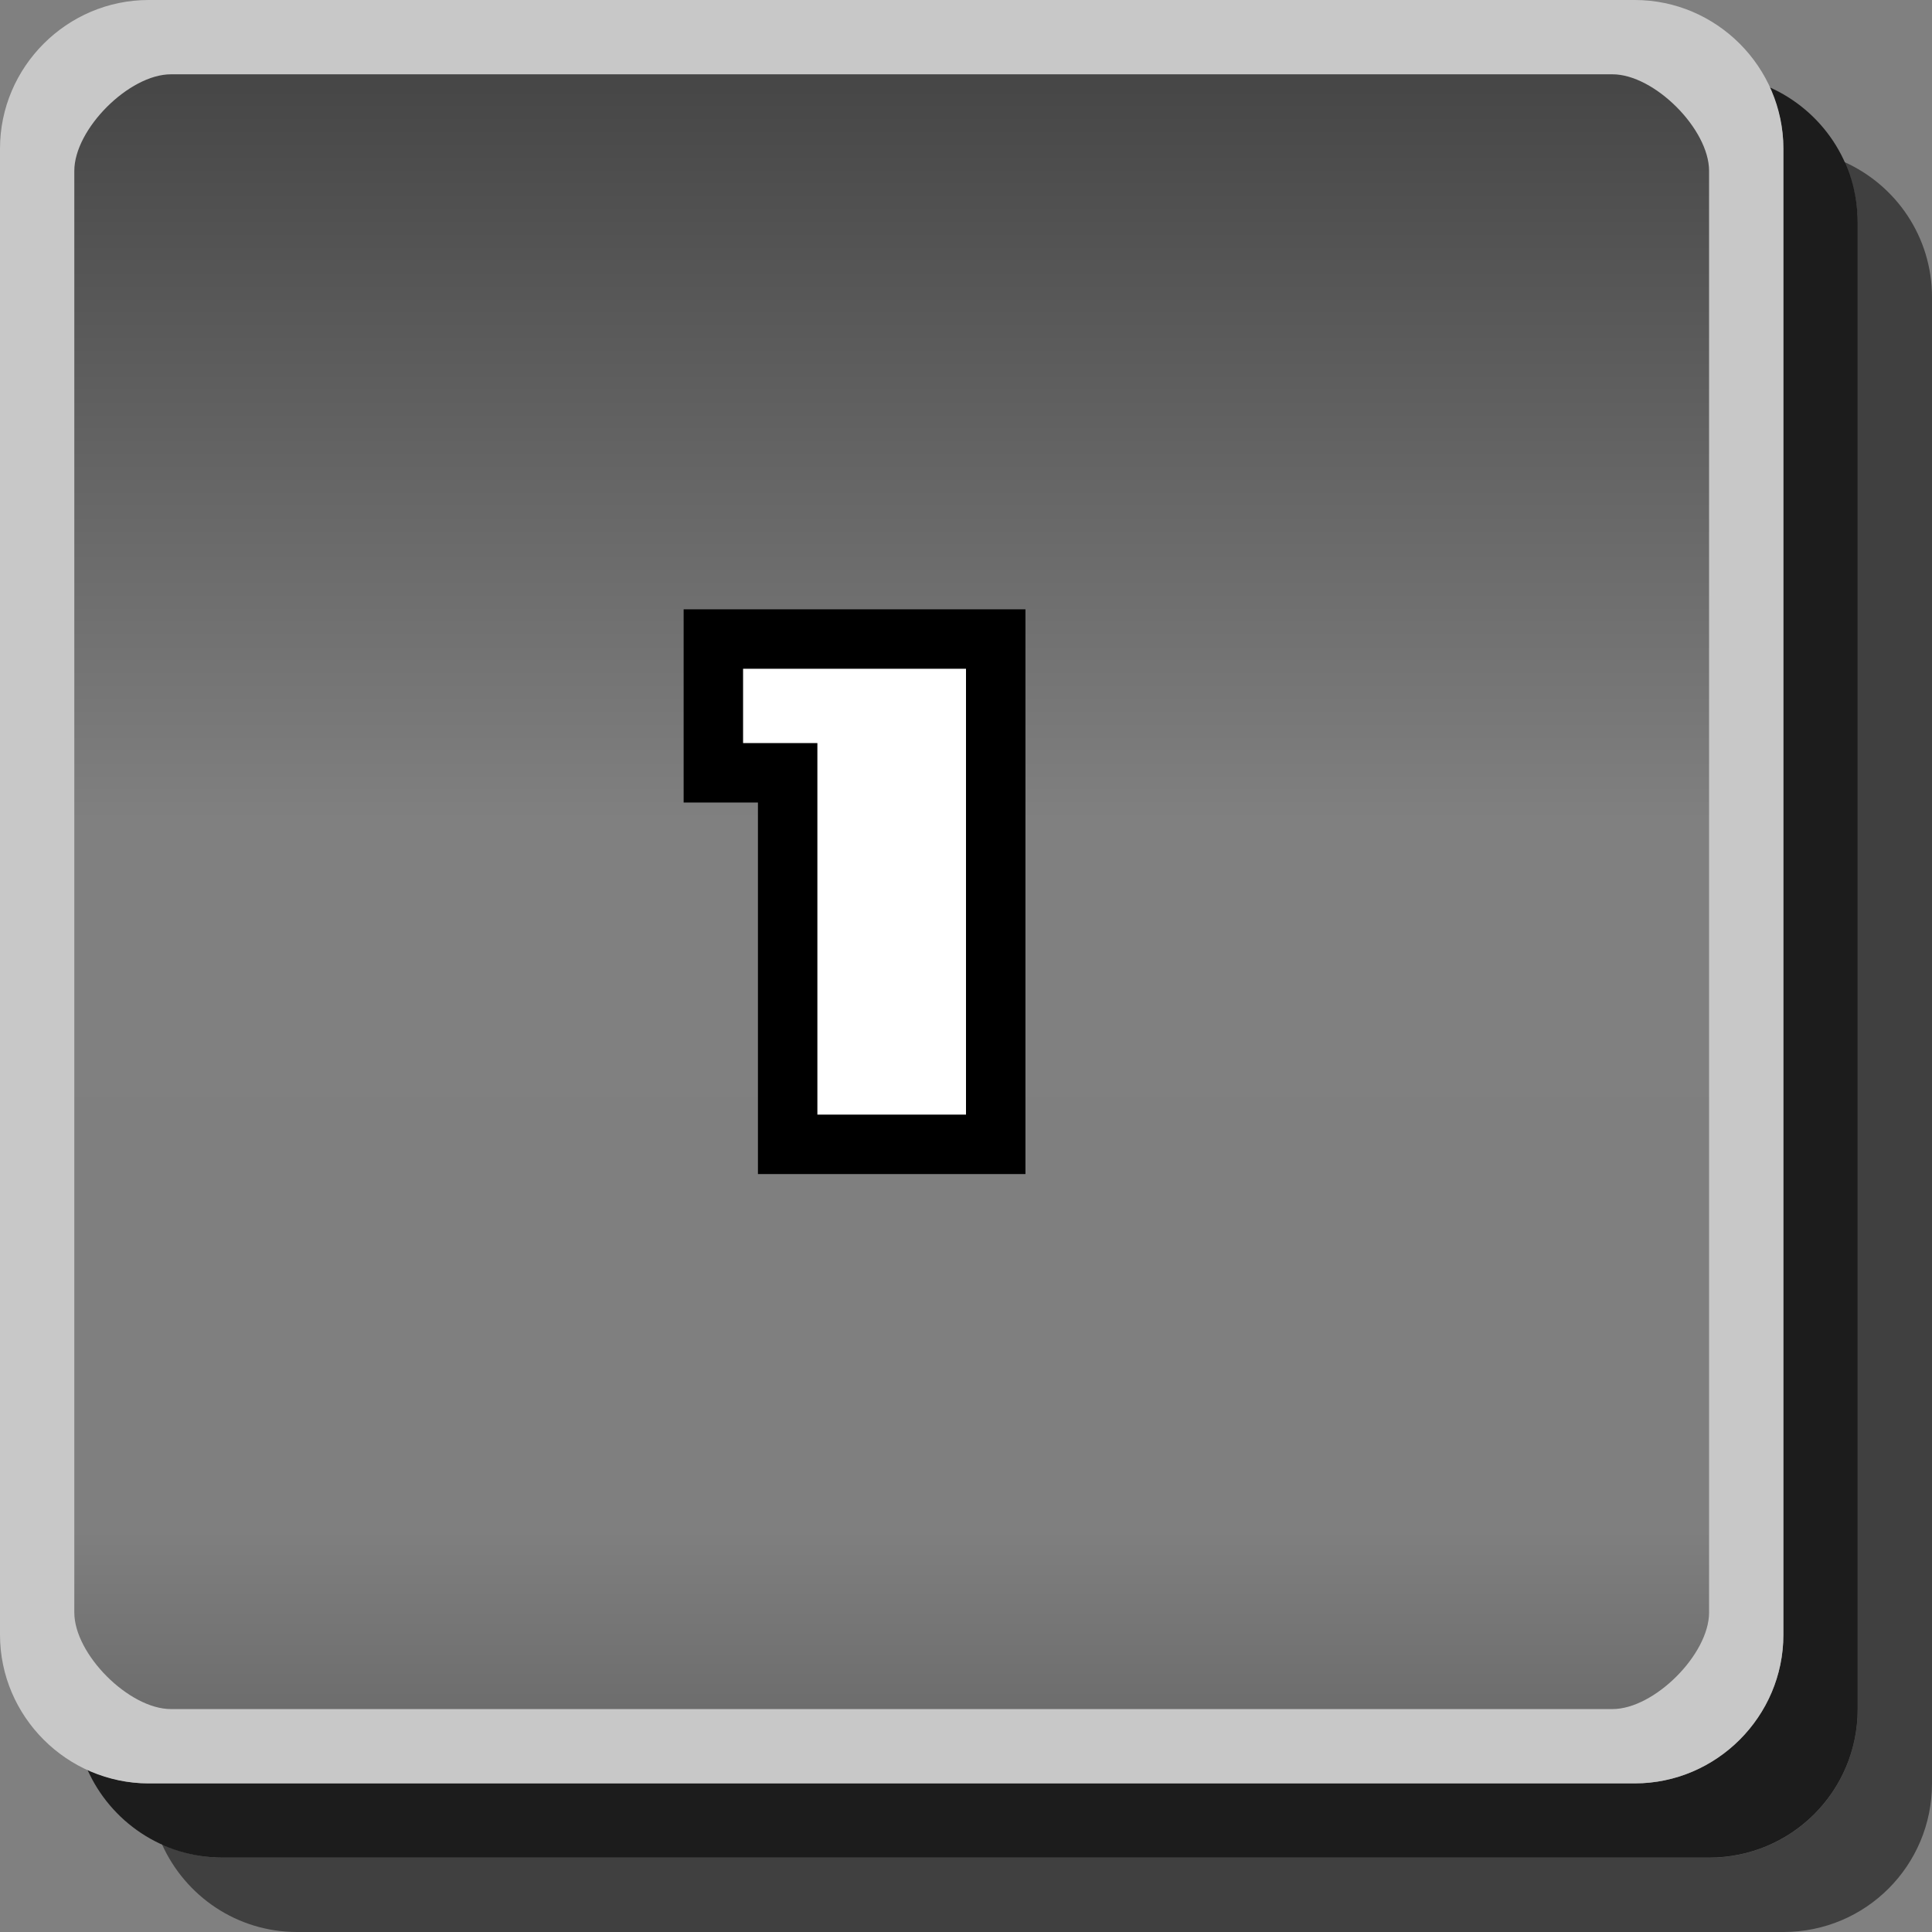 <?xml version="1.0" encoding="UTF-8" standalone="no"?>
<svg
   xmlns:dc="http://purl.org/dc/elements/1.1/"
   xmlns:cc="http://creativecommons.org/ns#"
   xmlns:rdf="http://www.w3.org/1999/02/22-rdf-syntax-ns#"
   xmlns:svg="http://www.w3.org/2000/svg"
   xmlns="http://www.w3.org/2000/svg"
   id="svg27"
   version="1.1"
   height="26"
   width="26">
  <rect width="100%" height="100%" fill="#808080" stroke="none"/>
  <defs
     id="defs11">
    <linearGradient
       gradientUnits="userSpaceOnUse"
       gradientTransform="translate(-24,-24)"
       y2="12"
       y1="12"
       x2="23.5"
       x1=".5"
       id="a">
      <stop
         id="stop2"
         offset="0"
         stop-opacity=".176" />
      <stop
         id="stop4"
         offset=".127"
         stop-opacity=".005" />
      <stop
         id="stop6"
         offset=".543"
         stop-opacity="0" />
      <stop
         id="stop8"
         offset="1"
         stop-opacity=".475" />
    </linearGradient>
  </defs>
  <path
     id="path13"
     opacity=".5"
     fill="#010101"
     d="m24.82 2.18c.113.251.18.526.18.82v20c0 1.108-.892 2-2 2h-20c-.294 0-.569-.067-.82-.18.313.695 1.006 1.18 1.82 1.18h20c1.108 0 2-.892 2-2v-20c0-.814-.485-1.508-1.18-1.82z" />
  <path
     id="path15"
     opacity=".8"
     fill="#030303"
     d="m23.814 1.176c.116.253.186.53.186.824v20c0 1.099-.901 2-2 2h-20c-.295 0-.572-.07-.824-.186.311.698 1.008 1.185 1.824 1.185h20c1.108 0 2-.892 2-2v-20c0-.817-.487-1.513-1.185-1.824z" />
  <rect
     color="#000000"
     fill="url(#a)"
     id="rect19"
     ry="1.5"
     rx="1.5"
     height="23"
     width="23"
     y="-23.5"
     x="-23.5"
     transform="matrix(0,-1,-1,0,0,0)" />
  <path
     id="path21"
     style="text-indent:0;text-transform:none"
     fill="#c8c8c8"
     color="#000000"
     d="m2 0c-1.099 0-2 .901-2 2v20c0 1.099.901 2 2 2h20c1.099 0 2-.901 2-2v-20c0-1.099-.901-2-2-2zm.3 1h19.4c.563 0 1.3.737 1.3 1.3v19.4c0 .563-.737 1.3-1.3 1.3h-19.4c-.563 0-1.3-.737-1.3-1.3v-19.4c0-.563.737-1.3 1.3-1.3z" />
  <path
     id="path23"
     stroke-width="1.6"
     stroke="#000"
     fill="#dcdcdc"
     d="m10 9h3v6h-2v-5h-1z" />
  <path
     id="path25"
     fill="#fff"
     d="m10 9h3v6h-2v-5h-1v-1" />
</svg>
